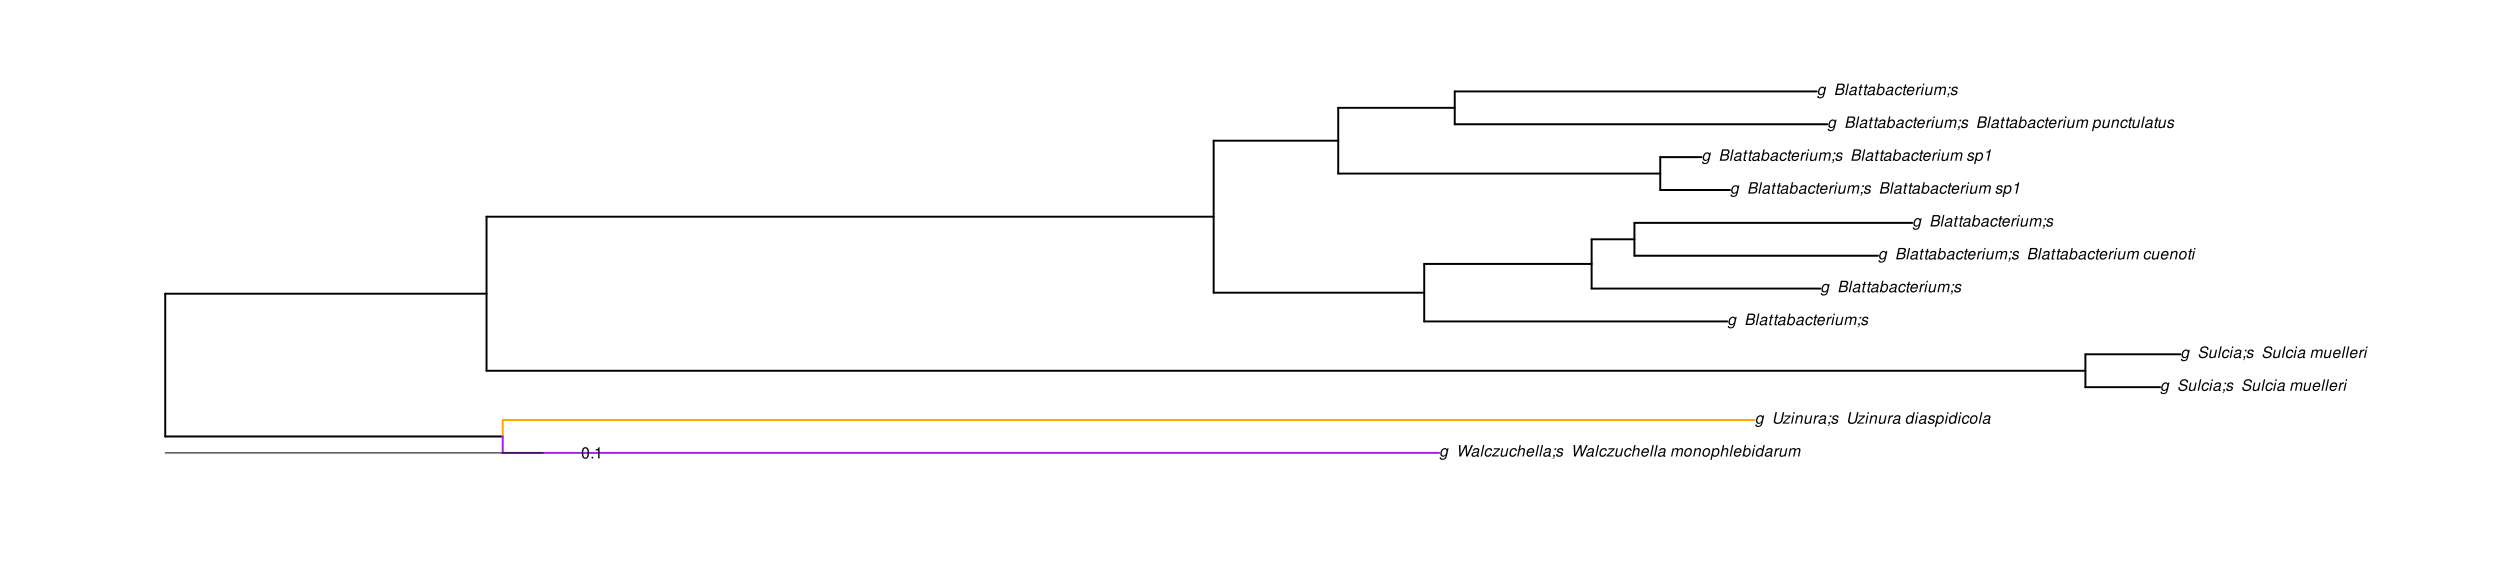 <?xml version="1.0" encoding="UTF-8"?>
<svg xmlns="http://www.w3.org/2000/svg" xmlns:xlink="http://www.w3.org/1999/xlink" width="1918pt" height="432pt" viewBox="0 0 1918 432" version="1.1">
<defs>
<g>
<symbol overflow="visible" id="glyph0-0">
<path style="stroke:none;" d=""/>
</symbol>
<symbol overflow="visible" id="glyph0-1">
<path style="stroke:none;" d="M 6.297 -6.281 L 6.094 -5.359 C 5.922 -5.75 5.797 -5.922 5.531 -6.109 C 5.219 -6.344 4.844 -6.469 4.422 -6.469 C 3.5 -6.469 2.562 -6.016 1.984 -5.266 C 1.328 -4.469 0.891 -3.125 0.891 -2.016 C 0.891 -0.703 1.734 0.203 2.969 0.203 C 3.719 0.203 4.422 -0.125 5.031 -0.75 L 4.984 -0.531 C 4.625 1.109 4 1.75 2.719 1.75 C 1.891 1.75 1.422 1.422 1.422 0.891 L 1.422 0.719 L 0.406 0.719 C 0.391 0.938 0.391 1.062 0.391 1.094 C 0.391 2.016 1.219 2.609 2.516 2.609 C 3.469 2.609 4.312 2.328 4.844 1.812 C 5.453 1.234 5.766 0.5 6.094 -1.016 L 7.219 -6.281 Z M 4.359 -5.547 C 5.141 -5.547 5.625 -4.969 5.625 -4.062 C 5.625 -3.328 5.406 -2.453 5.078 -1.844 C 4.688 -1.109 3.969 -0.656 3.25 -0.656 C 2.453 -0.656 1.938 -1.25 1.938 -2.203 C 1.938 -2.922 2.141 -3.703 2.5 -4.312 C 2.922 -5.109 3.594 -5.547 4.359 -5.547 Z M 4.359 -5.547 "/>
</symbol>
<symbol overflow="visible" id="glyph0-2">
<path style="stroke:none;" d=""/>
</symbol>
<symbol overflow="visible" id="glyph0-3">
<path style="stroke:none;" d="M 8.922 0 L 13.016 -8.75 L 11.766 -8.75 L 8.609 -1.641 L 8.109 -8.75 L 6.953 -8.75 L 3.5 -1.641 L 3.328 -8.75 L 2.125 -8.75 L 2.516 0 L 3.734 0 L 7.219 -7.109 L 7.703 0 Z M 8.922 0 "/>
</symbol>
<symbol overflow="visible" id="glyph0-4">
<path style="stroke:none;" d="M 6.625 -0.609 C 6.516 -0.594 6.469 -0.594 6.422 -0.594 C 6.109 -0.594 5.969 -0.703 5.969 -0.938 C 5.969 -0.969 5.969 -1.016 5.969 -1.062 L 6.75 -4.672 C 6.812 -4.984 6.812 -4.984 6.812 -5.109 C 6.812 -5.922 5.984 -6.469 4.734 -6.469 C 3.047 -6.469 2.047 -5.766 1.812 -4.422 L 2.812 -4.422 C 2.922 -4.766 3.016 -4.938 3.188 -5.094 C 3.438 -5.375 3.953 -5.547 4.469 -5.547 C 5.188 -5.547 5.734 -5.219 5.734 -4.781 C 5.734 -4.734 5.719 -4.641 5.719 -4.547 L 5.672 -4.328 C 5.562 -3.844 5.344 -3.703 4.469 -3.625 C 2.859 -3.484 2.359 -3.359 1.766 -2.984 C 1.141 -2.594 0.781 -1.953 0.781 -1.266 C 0.781 -0.297 1.422 0.281 2.5 0.281 C 2.938 0.281 3.422 0.188 3.859 0.031 C 4.234 -0.094 4.422 -0.219 4.922 -0.641 L 4.922 -0.516 C 4.922 -0.016 5.25 0.281 5.828 0.281 C 5.969 0.281 6.016 0.281 6.297 0.203 C 6.328 0.203 6.391 0.188 6.469 0.172 Z M 5.172 -1.969 C 5.016 -1.219 3.953 -0.594 2.906 -0.594 C 2.219 -0.594 1.844 -0.875 1.844 -1.375 C 1.844 -1.781 2.062 -2.172 2.422 -2.391 C 2.719 -2.562 3.062 -2.656 3.656 -2.75 C 4.781 -2.906 4.891 -2.922 5.406 -3.094 Z M 5.172 -1.969 "/>
</symbol>
<symbol overflow="visible" id="glyph0-5">
<path style="stroke:none;" d="M 3.688 -8.75 L 2.672 -8.75 L 0.812 0 L 1.828 0 Z M 3.688 -8.75 "/>
</symbol>
<symbol overflow="visible" id="glyph0-6">
<path style="stroke:none;" d="M 6.609 -4.172 L 6.625 -4.359 C 6.641 -4.531 6.641 -4.672 6.641 -4.703 C 6.641 -5.094 6.438 -5.578 6.125 -5.906 C 5.75 -6.281 5.25 -6.469 4.578 -6.469 C 3.484 -6.469 2.516 -6.016 1.891 -5.188 C 1.312 -4.453 0.906 -3.141 0.906 -2.047 C 0.906 -1.469 1.109 -0.891 1.438 -0.469 C 1.844 0.047 2.375 0.281 3.156 0.281 C 4.141 0.281 4.969 -0.078 5.516 -0.719 C 5.828 -1.078 6.031 -1.484 6.219 -2.156 L 5.203 -2.156 C 4.844 -1.172 4.188 -0.641 3.328 -0.641 C 2.484 -0.641 1.969 -1.234 1.969 -2.172 C 1.969 -2.938 2.219 -3.859 2.609 -4.469 C 3.078 -5.188 3.656 -5.547 4.391 -5.547 C 5.141 -5.547 5.609 -5.125 5.609 -4.438 C 5.609 -4.375 5.609 -4.281 5.609 -4.172 Z M 6.609 -4.172 "/>
</symbol>
<symbol overflow="visible" id="glyph0-7">
<path style="stroke:none;" d="M 6.688 -6.281 L 1.984 -6.281 L 1.797 -5.422 L 5.328 -5.422 L 0.594 -0.891 L 0.375 0 L 5.5 0 L 5.672 -0.859 L 1.766 -0.859 L 6.469 -5.391 Z M 6.688 -6.281 "/>
</symbol>
<symbol overflow="visible" id="glyph0-8">
<path style="stroke:none;" d="M 5.797 0 L 7.125 -6.281 L 6.125 -6.281 L 5.359 -2.719 C 5.094 -1.422 4.25 -0.594 3.219 -0.594 C 2.562 -0.594 2.141 -0.938 2.141 -1.516 C 2.141 -1.609 2.156 -1.719 2.188 -1.844 L 3.125 -6.281 L 2.125 -6.281 L 1.094 -1.438 C 1.062 -1.312 1.062 -1.188 1.062 -1.031 C 1.062 -0.219 1.688 0.281 2.719 0.281 C 3.641 0.281 4.328 -0.016 5.031 -0.688 L 4.891 0 Z M 5.797 0 "/>
</symbol>
<symbol overflow="visible" id="glyph0-9">
<path style="stroke:none;" d="M 2.703 -8.75 L 0.844 0 L 1.844 0 L 2.578 -3.469 C 2.875 -4.781 3.703 -5.609 4.797 -5.609 C 5.406 -5.609 5.812 -5.203 5.812 -4.578 C 5.812 -4.438 5.812 -4.438 5.75 -4.109 L 4.875 0 L 5.875 0 L 6.844 -4.516 C 6.875 -4.672 6.891 -4.812 6.891 -4.953 C 6.891 -5.906 6.281 -6.469 5.266 -6.469 C 4.375 -6.469 3.797 -6.219 3.031 -5.516 L 3.703 -8.75 Z M 2.703 -8.75 "/>
</symbol>
<symbol overflow="visible" id="glyph0-10">
<path style="stroke:none;" d="M 6.75 -2.812 C 6.922 -3.75 6.953 -4.031 6.953 -4.422 C 6.953 -5.578 5.969 -6.469 4.672 -6.469 C 3.625 -6.469 2.625 -5.969 2.016 -5.172 C 1.453 -4.422 1.016 -3.062 1.016 -2.078 C 1.016 -1.422 1.297 -0.766 1.75 -0.328 C 2.172 0.078 2.703 0.281 3.391 0.281 C 4.828 0.281 6.062 -0.609 6.438 -1.906 L 5.422 -1.906 C 4.984 -1.078 4.359 -0.641 3.547 -0.641 C 2.609 -0.641 2.062 -1.234 2.062 -2.25 C 2.062 -2.516 2.078 -2.625 2.125 -2.812 Z M 2.344 -3.672 C 2.656 -4.781 3.547 -5.547 4.516 -5.547 C 5.359 -5.547 5.906 -4.969 5.906 -4.062 C 5.906 -3.953 5.891 -3.859 5.875 -3.672 Z M 2.344 -3.672 "/>
</symbol>
<symbol overflow="visible" id="glyph0-11">
<path style="stroke:none;" d="M 3.906 -6.281 L 2.656 -6.281 L 2.391 -5.047 L 3.641 -5.047 Z M 1.578 -1.234 L 1.312 0 L 2.031 0 C 1.859 0.984 1.609 1.312 1.031 1.312 L 0.938 1.766 C 1.734 1.797 2.328 1.219 2.531 0.188 L 2.844 -1.234 Z M 1.578 -1.234 "/>
</symbol>
<symbol overflow="visible" id="glyph0-12">
<path style="stroke:none;" d="M 6.172 -4.531 C 6.234 -4.781 6.234 -4.891 6.234 -5.047 C 6.234 -5.891 5.453 -6.469 4.266 -6.469 C 3.422 -6.469 2.688 -6.219 2.203 -5.75 C 1.75 -5.328 1.469 -4.703 1.469 -4.141 C 1.469 -3.406 1.891 -3.062 3.125 -2.734 L 4.016 -2.516 C 4.422 -2.406 4.594 -2.328 4.703 -2.203 C 4.781 -2.094 4.859 -1.906 4.859 -1.797 C 4.859 -1.578 4.688 -1.219 4.469 -1.062 C 4.172 -0.797 3.656 -0.641 3.141 -0.641 C 2.297 -0.641 1.844 -0.969 1.844 -1.578 C 1.844 -1.641 1.859 -1.75 1.875 -1.875 L 0.797 -1.875 C 0.75 -1.594 0.734 -1.453 0.734 -1.266 C 0.734 -0.297 1.562 0.281 2.969 0.281 C 4.75 0.281 5.922 -0.641 5.922 -2.078 C 5.922 -2.812 5.516 -3.188 4.469 -3.453 L 3.547 -3.688 C 2.875 -3.859 2.531 -4.094 2.531 -4.406 C 2.531 -4.641 2.672 -4.938 2.891 -5.141 C 3.188 -5.422 3.547 -5.547 4.062 -5.547 C 4.781 -5.547 5.172 -5.281 5.172 -4.797 C 5.172 -4.734 5.172 -4.625 5.156 -4.531 Z M 6.172 -4.531 "/>
</symbol>
<symbol overflow="visible" id="glyph0-13">
<path style="stroke:none;" d="M 2.188 -6.281 L 0.859 0 L 1.859 0 L 2.703 -3.953 C 2.891 -4.859 3.703 -5.609 4.516 -5.609 C 5.094 -5.609 5.5 -5.281 5.5 -4.781 C 5.5 -4.641 5.469 -4.484 5.453 -4.328 L 4.531 0 L 5.531 0 L 6.375 -3.953 C 6.562 -4.891 7.391 -5.609 8.25 -5.609 C 8.812 -5.609 9.172 -5.25 9.172 -4.688 C 9.172 -4.5 9.172 -4.5 9.062 -4.094 L 8.203 0 L 9.203 0 L 10.156 -4.469 C 10.188 -4.609 10.219 -5 10.219 -5.141 C 10.219 -5.453 10.078 -5.797 9.844 -6.062 C 9.578 -6.344 9.266 -6.469 8.703 -6.469 C 7.906 -6.469 7.234 -6.156 6.531 -5.469 C 6.344 -6.141 5.875 -6.469 5.078 -6.469 C 4.25 -6.469 3.703 -6.234 2.938 -5.516 L 3.094 -6.281 Z M 2.188 -6.281 "/>
</symbol>
<symbol overflow="visible" id="glyph0-14">
<path style="stroke:none;" d="M 4.609 -6.469 C 3.484 -6.469 2.516 -5.969 1.891 -5.078 C 1.359 -4.312 0.953 -2.984 0.953 -1.969 C 0.953 -0.641 1.891 0.281 3.234 0.281 C 4.375 0.281 5.297 -0.188 5.969 -1.109 C 6.516 -1.875 6.906 -3.188 6.906 -4.219 C 6.906 -4.859 6.672 -5.469 6.25 -5.875 C 5.844 -6.281 5.297 -6.469 4.609 -6.469 Z M 4.453 -5.547 C 5.344 -5.547 5.859 -4.984 5.859 -4 C 5.859 -3.281 5.656 -2.516 5.328 -1.906 C 4.875 -1.078 4.219 -0.641 3.391 -0.641 C 2.547 -0.641 2.016 -1.234 2.016 -2.203 C 2.016 -2.906 2.219 -3.688 2.547 -4.281 C 2.969 -5.094 3.656 -5.547 4.453 -5.547 Z M 4.453 -5.547 "/>
</symbol>
<symbol overflow="visible" id="glyph0-15">
<path style="stroke:none;" d="M 2.172 -6.281 L 0.844 0 L 1.844 0 L 2.578 -3.469 C 2.875 -4.781 3.703 -5.609 4.781 -5.609 C 5.391 -5.609 5.828 -5.188 5.828 -4.625 C 5.828 -4.562 5.812 -4.391 5.766 -4.188 L 4.875 0 L 5.875 0 L 6.844 -4.516 C 6.875 -4.672 6.891 -4.812 6.891 -4.969 C 6.891 -5.875 6.25 -6.469 5.25 -6.469 C 4.344 -6.469 3.547 -6.141 2.922 -5.516 L 3.078 -6.281 Z M 2.172 -6.281 "/>
</symbol>
<symbol overflow="visible" id="glyph0-16">
<path style="stroke:none;" d="M 0.078 2.562 L 1.094 2.562 L 1.812 -0.812 C 2.188 -0.031 2.672 0.281 3.531 0.281 C 4.469 0.281 5.359 -0.156 5.969 -0.906 C 6.625 -1.703 7.031 -2.938 7.031 -4.125 C 7.031 -5.562 6.234 -6.469 4.938 -6.469 C 4.016 -6.469 3.047 -5.953 2.719 -5.281 L 2.938 -6.281 L 1.969 -6.281 Z M 4.547 -5.547 C 5.453 -5.547 5.969 -4.938 5.969 -3.891 C 5.969 -3.234 5.766 -2.453 5.453 -1.859 C 5 -1.047 4.406 -0.641 3.625 -0.641 C 2.734 -0.641 2.203 -1.25 2.203 -2.203 C 2.203 -2.922 2.406 -3.703 2.766 -4.328 C 3.203 -5.141 3.797 -5.547 4.547 -5.547 Z M 4.547 -5.547 "/>
</symbol>
<symbol overflow="visible" id="glyph0-17">
<path style="stroke:none;" d="M 2.516 -8.75 L 0.641 0 L 1.547 0 L 1.75 -0.938 C 2.141 -0.078 2.641 0.281 3.531 0.281 C 4.328 0.281 5.188 -0.078 5.719 -0.656 C 6.531 -1.516 7.062 -2.875 7.062 -4.109 C 7.062 -5.453 6.141 -6.469 4.938 -6.469 C 4.438 -6.469 3.906 -6.328 3.547 -6.109 C 3.344 -5.984 3.188 -5.844 2.812 -5.453 L 3.516 -8.75 Z M 4.594 -5.547 C 5.469 -5.547 6 -4.922 6 -3.891 C 6 -3.188 5.797 -2.438 5.453 -1.859 C 4.953 -1.047 4.328 -0.641 3.547 -0.641 C 2.734 -0.641 2.219 -1.25 2.219 -2.203 C 2.219 -2.938 2.438 -3.75 2.766 -4.328 C 3.234 -5.125 3.875 -5.547 4.594 -5.547 Z M 4.594 -5.547 "/>
</symbol>
<symbol overflow="visible" id="glyph0-18">
<path style="stroke:none;" d="M 3.125 -6.281 L 2.125 -6.281 L 0.797 0 L 1.797 0 Z M 3.656 -8.75 L 2.656 -8.75 L 2.391 -7.516 L 3.391 -7.516 Z M 3.656 -8.75 "/>
</symbol>
<symbol overflow="visible" id="glyph0-19">
<path style="stroke:none;" d="M 7.797 -8.75 L 6.797 -8.75 L 6.078 -5.375 C 5.688 -6.156 5.203 -6.469 4.359 -6.469 C 2.359 -6.469 0.875 -4.578 0.875 -2.047 C 0.875 -0.641 1.688 0.281 2.922 0.281 C 3.453 0.281 4 0.125 4.469 -0.188 C 4.844 -0.391 4.984 -0.578 5.156 -0.906 L 4.969 0 L 5.938 0 Z M 4.266 -5.547 C 5.156 -5.547 5.672 -4.938 5.672 -3.922 C 5.672 -3.203 5.484 -2.484 5.125 -1.859 C 4.656 -1.062 4.062 -0.641 3.344 -0.641 C 2.453 -0.641 1.938 -1.25 1.938 -2.281 C 1.938 -2.969 2.125 -3.719 2.453 -4.328 C 2.922 -5.156 3.484 -5.547 4.266 -5.547 Z M 4.266 -5.547 "/>
</symbol>
<symbol overflow="visible" id="glyph0-20">
<path style="stroke:none;" d="M 2.156 -6.281 L 0.828 0 L 1.844 0 L 2.531 -3.266 C 2.844 -4.734 3.703 -5.453 5.016 -5.406 L 5.234 -6.438 C 5.078 -6.453 4.984 -6.469 4.844 -6.469 C 4.156 -6.469 3.625 -6.156 2.875 -5.297 L 3.078 -6.281 Z M 2.156 -6.281 "/>
</symbol>
<symbol overflow="visible" id="glyph0-21">
<path style="stroke:none;" d="M 8.469 -8.75 L 7.156 -2.609 C 6.906 -1.422 5.938 -0.703 4.578 -0.703 C 3.406 -0.703 2.641 -1.25 2.641 -2.078 C 2.641 -2.25 2.656 -2.422 2.703 -2.609 L 4.016 -8.75 L 2.875 -8.75 L 1.656 -3.016 C 1.578 -2.594 1.484 -2.047 1.484 -1.859 C 1.484 -1.375 1.766 -0.766 2.141 -0.422 C 2.641 0.031 3.438 0.281 4.359 0.281 C 6.375 0.281 7.922 -0.859 8.297 -2.609 L 9.594 -8.75 Z M 8.469 -8.75 "/>
</symbol>
<symbol overflow="visible" id="glyph0-22">
<path style="stroke:none;" d="M 8.469 -6.188 C 8.547 -6.516 8.562 -6.672 8.562 -6.859 C 8.562 -7.375 8.312 -7.922 7.922 -8.266 C 7.422 -8.703 6.797 -8.891 5.859 -8.891 C 4.625 -8.891 3.641 -8.547 3 -7.875 C 2.516 -7.375 2.141 -6.516 2.141 -5.906 C 2.141 -5.141 2.656 -4.516 3.469 -4.281 L 5.516 -3.703 C 6.484 -3.438 6.875 -3.094 6.875 -2.516 C 6.875 -2.141 6.656 -1.688 6.312 -1.375 C 5.812 -0.906 5.109 -0.703 4.156 -0.703 C 2.797 -0.703 2.172 -1.188 2.172 -2.297 C 2.172 -2.453 2.188 -2.562 2.219 -2.781 L 1.172 -2.781 C 1.094 -2.469 1.062 -2.281 1.062 -2.031 C 1.062 -0.578 2.141 0.281 3.953 0.281 C 5.234 0.281 6.281 -0.078 6.984 -0.734 C 7.609 -1.297 8.031 -2.156 8.031 -2.844 C 8.031 -3.172 7.938 -3.484 7.734 -3.781 C 7.469 -4.203 7.125 -4.438 6.562 -4.594 L 4.5 -5.188 C 3.578 -5.453 3.281 -5.688 3.281 -6.219 C 3.281 -6.641 3.453 -7.016 3.812 -7.328 C 4.266 -7.734 4.844 -7.922 5.641 -7.922 C 6.312 -7.922 6.812 -7.781 7.078 -7.547 C 7.312 -7.344 7.469 -6.953 7.469 -6.609 C 7.469 -6.5 7.453 -6.422 7.422 -6.188 Z M 8.469 -6.188 "/>
</symbol>
<symbol overflow="visible" id="glyph0-23">
<path style="stroke:none;" d="M 0.953 0 L 4.906 0 C 5.891 0 6.656 -0.344 7.281 -1.047 C 7.797 -1.625 8.062 -2.312 8.062 -3.094 C 8.062 -3.828 7.734 -4.25 6.906 -4.609 C 7.953 -5.078 8.531 -5.938 8.531 -7.016 C 8.531 -7.469 8.406 -7.812 8.094 -8.141 C 7.688 -8.562 7.188 -8.75 6.359 -8.75 L 2.812 -8.75 Z M 3.125 -4.984 L 3.734 -7.766 L 5.891 -7.766 C 6.922 -7.766 7.375 -7.438 7.375 -6.734 C 7.375 -6.281 7.219 -5.859 6.922 -5.531 C 6.562 -5.141 6.094 -4.984 5.297 -4.984 Z M 2.281 -0.984 L 2.922 -4 L 5.641 -4 C 6.469 -4 6.906 -3.625 6.906 -2.906 C 6.906 -2.438 6.781 -2.031 6.5 -1.672 C 6.125 -1.188 5.672 -0.984 5 -0.984 Z M 2.281 -0.984 "/>
</symbol>
<symbol overflow="visible" id="glyph0-24">
<path style="stroke:none;" d="M 4.391 -6.281 L 3.328 -6.281 L 3.703 -8.016 L 2.688 -8.016 L 2.312 -6.281 L 1.469 -6.281 L 1.297 -5.484 L 2.141 -5.484 L 1.203 -1.047 C 1.172 -0.922 1.156 -0.797 1.156 -0.672 C 1.156 -0.078 1.578 0.281 2.234 0.281 C 2.484 0.281 2.828 0.234 3.016 0.188 L 3.203 -0.688 C 2.812 -0.594 2.781 -0.594 2.625 -0.594 C 2.359 -0.594 2.203 -0.719 2.203 -0.906 C 2.203 -0.953 2.203 -1.016 2.219 -1.078 L 3.156 -5.484 L 4.219 -5.484 Z M 4.391 -6.281 "/>
</symbol>
<symbol overflow="visible" id="glyph0-25">
<path style="stroke:none;" d="M 4.438 -6.234 L 3.109 0 L 4.156 0 L 6.016 -8.672 L 5.312 -8.672 C 4.688 -7.375 4.422 -7.219 2.688 -6.984 L 2.531 -6.234 Z M 4.438 -6.234 "/>
</symbol>
<symbol overflow="visible" id="glyph1-0">
<path style="stroke:none;" d=""/>
</symbol>
<symbol overflow="visible" id="glyph1-1">
<path style="stroke:none;" d="M 3.297 -8.672 C 2.516 -8.672 1.781 -8.312 1.344 -7.734 C 0.797 -6.953 0.516 -5.812 0.516 -4.203 C 0.516 -1.266 1.469 0.281 3.297 0.281 C 5.094 0.281 6.078 -1.266 6.078 -4.125 C 6.078 -5.812 5.812 -6.938 5.25 -7.734 C 4.812 -8.328 4.109 -8.672 3.297 -8.672 Z M 3.297 -7.734 C 4.438 -7.734 5 -6.578 5 -4.219 C 5 -1.75 4.453 -0.594 3.281 -0.594 C 2.156 -0.594 1.594 -1.797 1.594 -4.188 C 1.594 -6.578 2.156 -7.734 3.297 -7.734 Z M 3.297 -7.734 "/>
</symbol>
<symbol overflow="visible" id="glyph1-2">
<path style="stroke:none;" d="M 2.297 -1.25 L 1.047 -1.25 L 1.047 0 L 2.297 0 Z M 2.297 -1.25 "/>
</symbol>
<symbol overflow="visible" id="glyph1-3">
<path style="stroke:none;" d="M 3.109 -6.188 L 3.109 0 L 4.156 0 L 4.156 -8.672 L 3.469 -8.672 C 3.094 -7.344 2.859 -7.156 1.219 -6.953 L 1.219 -6.188 Z M 3.109 -6.188 "/>
</symbol>
</g>
</defs>
<g id="surface1732">
<rect x="0" y="0" width="1918" height="432" style="fill:rgb(100%,100%,100%);fill-opacity:1;stroke:none;"/>
<path style="fill:none;stroke-width:1.5;stroke-linecap:round;stroke-linejoin:round;stroke:rgb(0%,0%,0%);stroke-opacity:1;stroke-miterlimit:10;" d="M 126.77 334.859 L 385.691 334.859 "/>
<path style="fill:none;stroke-width:1.5;stroke-linecap:round;stroke-linejoin:round;stroke:rgb(62.745%,12.549%,94.118%);stroke-opacity:1;stroke-miterlimit:10;" d="M 385.691 347.465 L 1104.125 347.465 "/>
<path style="fill:none;stroke-width:1.5;stroke-linecap:round;stroke-linejoin:round;stroke:rgb(100%,64.706%,0%);stroke-opacity:1;stroke-miterlimit:10;" d="M 385.691 322.254 L 1346.277 322.254 "/>
<path style="fill:none;stroke-width:1.5;stroke-linecap:round;stroke-linejoin:round;stroke:rgb(0%,0%,0%);stroke-opacity:1;stroke-miterlimit:10;" d="M 126.77 225.344 L 373.277 225.344 "/>
<path style="fill:none;stroke-width:1.5;stroke-linecap:round;stroke-linejoin:round;stroke:rgb(0%,0%,0%);stroke-opacity:1;stroke-miterlimit:10;" d="M 373.277 284.438 L 1599.922 284.438 "/>
<path style="fill:none;stroke-width:1.5;stroke-linecap:round;stroke-linejoin:round;stroke:rgb(0%,0%,0%);stroke-opacity:1;stroke-miterlimit:10;" d="M 1599.922 297.043 L 1657.176 297.043 "/>
<path style="fill:none;stroke-width:1.5;stroke-linecap:round;stroke-linejoin:round;stroke:rgb(0%,0%,0%);stroke-opacity:1;stroke-miterlimit:10;" d="M 1599.922 271.832 L 1672.809 271.832 "/>
<path style="fill:none;stroke-width:1.5;stroke-linecap:round;stroke-linejoin:round;stroke:rgb(0%,0%,0%);stroke-opacity:1;stroke-miterlimit:10;" d="M 373.277 166.254 L 931.113 166.254 "/>
<path style="fill:none;stroke-width:1.5;stroke-linecap:round;stroke-linejoin:round;stroke:rgb(0%,0%,0%);stroke-opacity:1;stroke-miterlimit:10;" d="M 931.113 224.559 L 1092.668 224.559 "/>
<path style="fill:none;stroke-width:1.5;stroke-linecap:round;stroke-linejoin:round;stroke:rgb(0%,0%,0%);stroke-opacity:1;stroke-miterlimit:10;" d="M 1092.668 246.617 L 1325.164 246.617 "/>
<path style="fill:none;stroke-width:1.5;stroke-linecap:round;stroke-linejoin:round;stroke:rgb(0%,0%,0%);stroke-opacity:1;stroke-miterlimit:10;" d="M 1092.668 202.496 L 1221.098 202.496 "/>
<path style="fill:none;stroke-width:1.5;stroke-linecap:round;stroke-linejoin:round;stroke:rgb(0%,0%,0%);stroke-opacity:1;stroke-miterlimit:10;" d="M 1221.098 221.406 L 1396.516 221.406 "/>
<path style="fill:none;stroke-width:1.5;stroke-linecap:round;stroke-linejoin:round;stroke:rgb(0%,0%,0%);stroke-opacity:1;stroke-miterlimit:10;" d="M 1221.098 183.586 L 1253.93 183.586 "/>
<path style="fill:none;stroke-width:1.5;stroke-linecap:round;stroke-linejoin:round;stroke:rgb(0%,0%,0%);stroke-opacity:1;stroke-miterlimit:10;" d="M 1253.93 196.195 L 1440.773 196.195 "/>
<path style="fill:none;stroke-width:1.5;stroke-linecap:round;stroke-linejoin:round;stroke:rgb(0%,0%,0%);stroke-opacity:1;stroke-miterlimit:10;" d="M 1253.93 170.98 L 1467.082 170.98 "/>
<path style="fill:none;stroke-width:1.5;stroke-linecap:round;stroke-linejoin:round;stroke:rgb(0%,0%,0%);stroke-opacity:1;stroke-miterlimit:10;" d="M 931.113 107.953 L 1026.684 107.953 "/>
<path style="fill:none;stroke-width:1.5;stroke-linecap:round;stroke-linejoin:round;stroke:rgb(0%,0%,0%);stroke-opacity:1;stroke-miterlimit:10;" d="M 1026.684 133.164 L 1273.738 133.164 "/>
<path style="fill:none;stroke-width:1.5;stroke-linecap:round;stroke-linejoin:round;stroke:rgb(0%,0%,0%);stroke-opacity:1;stroke-miterlimit:10;" d="M 1273.738 145.77 L 1327.223 145.77 "/>
<path style="fill:none;stroke-width:1.5;stroke-linecap:round;stroke-linejoin:round;stroke:rgb(0%,0%,0%);stroke-opacity:1;stroke-miterlimit:10;" d="M 1273.738 120.559 L 1305.41 120.559 "/>
<path style="fill:none;stroke-width:1.5;stroke-linecap:round;stroke-linejoin:round;stroke:rgb(0%,0%,0%);stroke-opacity:1;stroke-miterlimit:10;" d="M 1026.684 82.738 L 1116.074 82.738 "/>
<path style="fill:none;stroke-width:1.5;stroke-linecap:round;stroke-linejoin:round;stroke:rgb(0%,0%,0%);stroke-opacity:1;stroke-miterlimit:10;" d="M 1116.074 95.344 L 1401.82 95.344 "/>
<path style="fill:none;stroke-width:1.5;stroke-linecap:round;stroke-linejoin:round;stroke:rgb(0%,0%,0%);stroke-opacity:1;stroke-miterlimit:10;" d="M 1116.074 70.133 L 1393.816 70.133 "/>
<path style="fill:none;stroke-width:1.5;stroke-linecap:round;stroke-linejoin:round;stroke:rgb(0%,0%,0%);stroke-opacity:1;stroke-miterlimit:10;" d="M 126.77 334.859 L 126.77 225.344 "/>
<path style="fill:none;stroke-width:1.5;stroke-linecap:round;stroke-linejoin:round;stroke:rgb(100%,64.706%,0%);stroke-opacity:1;stroke-miterlimit:10;" d="M 385.691 334.859 L 385.691 322.254 "/>
<path style="fill:none;stroke-width:1.5;stroke-linecap:round;stroke-linejoin:round;stroke:rgb(0%,0%,0%);stroke-opacity:1;stroke-miterlimit:10;" d="M 373.277 284.438 L 373.277 166.254 "/>
<path style="fill:none;stroke-width:1.5;stroke-linecap:round;stroke-linejoin:round;stroke:rgb(0%,0%,0%);stroke-opacity:1;stroke-miterlimit:10;" d="M 1599.922 297.043 L 1599.922 271.832 "/>
<path style="fill:none;stroke-width:1.5;stroke-linecap:round;stroke-linejoin:round;stroke:rgb(0%,0%,0%);stroke-opacity:1;stroke-miterlimit:10;" d="M 931.113 224.559 L 931.113 107.953 "/>
<path style="fill:none;stroke-width:1.5;stroke-linecap:round;stroke-linejoin:round;stroke:rgb(0%,0%,0%);stroke-opacity:1;stroke-miterlimit:10;" d="M 1092.668 246.617 L 1092.668 202.496 "/>
<path style="fill:none;stroke-width:1.5;stroke-linecap:round;stroke-linejoin:round;stroke:rgb(0%,0%,0%);stroke-opacity:1;stroke-miterlimit:10;" d="M 1221.098 221.406 L 1221.098 183.586 "/>
<path style="fill:none;stroke-width:1.5;stroke-linecap:round;stroke-linejoin:round;stroke:rgb(0%,0%,0%);stroke-opacity:1;stroke-miterlimit:10;" d="M 1253.93 196.195 L 1253.93 170.98 "/>
<path style="fill:none;stroke-width:1.5;stroke-linecap:round;stroke-linejoin:round;stroke:rgb(0%,0%,0%);stroke-opacity:1;stroke-miterlimit:10;" d="M 1026.684 133.164 L 1026.684 82.738 "/>
<path style="fill:none;stroke-width:1.5;stroke-linecap:round;stroke-linejoin:round;stroke:rgb(0%,0%,0%);stroke-opacity:1;stroke-miterlimit:10;" d="M 1273.738 145.77 L 1273.738 120.559 "/>
<path style="fill:none;stroke-width:1.5;stroke-linecap:round;stroke-linejoin:round;stroke:rgb(0%,0%,0%);stroke-opacity:1;stroke-miterlimit:10;" d="M 1116.074 95.344 L 1116.074 70.133 "/>
<path style="fill:none;stroke-width:1.5;stroke-linecap:round;stroke-linejoin:round;stroke:rgb(62.745%,12.549%,94.118%);stroke-opacity:1;stroke-miterlimit:10;" d="M 385.691 347.465 L 385.691 334.859 "/>
<g style="fill:rgb(0%,0%,0%);fill-opacity:1;">
  <use xlink:href="#glyph0-1" x="1104.125" y="350.213"/>
  <use xlink:href="#glyph0-2" x="1111.125" y="350.213"/>
  <use xlink:href="#glyph0-2" x="1114.125" y="350.213"/>
  <use xlink:href="#glyph0-3" x="1117.125" y="350.213"/>
  <use xlink:href="#glyph0-4" x="1128.125" y="350.213"/>
  <use xlink:href="#glyph0-5" x="1135.125" y="350.213"/>
  <use xlink:href="#glyph0-6" x="1138.125" y="350.213"/>
  <use xlink:href="#glyph0-7" x="1144.125" y="350.213"/>
  <use xlink:href="#glyph0-8" x="1150.125" y="350.213"/>
  <use xlink:href="#glyph0-6" x="1157.125" y="350.213"/>
  <use xlink:href="#glyph0-9" x="1163.125" y="350.213"/>
  <use xlink:href="#glyph0-10" x="1170.125" y="350.213"/>
  <use xlink:href="#glyph0-5" x="1177.125" y="350.213"/>
  <use xlink:href="#glyph0-5" x="1180.125" y="350.213"/>
  <use xlink:href="#glyph0-4" x="1183.125" y="350.213"/>
  <use xlink:href="#glyph0-11" x="1190.125" y="350.213"/>
  <use xlink:href="#glyph0-12" x="1193.125" y="350.213"/>
  <use xlink:href="#glyph0-2" x="1199.125" y="350.213"/>
  <use xlink:href="#glyph0-2" x="1202.125" y="350.213"/>
  <use xlink:href="#glyph0-3" x="1205.125" y="350.213"/>
  <use xlink:href="#glyph0-4" x="1216.125" y="350.213"/>
  <use xlink:href="#glyph0-5" x="1223.125" y="350.213"/>
  <use xlink:href="#glyph0-6" x="1226.125" y="350.213"/>
  <use xlink:href="#glyph0-7" x="1232.125" y="350.213"/>
  <use xlink:href="#glyph0-8" x="1238.125" y="350.213"/>
  <use xlink:href="#glyph0-6" x="1245.125" y="350.213"/>
  <use xlink:href="#glyph0-9" x="1251.125" y="350.213"/>
  <use xlink:href="#glyph0-10" x="1258.125" y="350.213"/>
  <use xlink:href="#glyph0-5" x="1265.125" y="350.213"/>
  <use xlink:href="#glyph0-5" x="1268.125" y="350.213"/>
  <use xlink:href="#glyph0-4" x="1271.125" y="350.213"/>
  <use xlink:href="#glyph0-2" x="1278.125" y="350.213"/>
  <use xlink:href="#glyph0-13" x="1281.125" y="350.213"/>
  <use xlink:href="#glyph0-14" x="1291.125" y="350.213"/>
  <use xlink:href="#glyph0-15" x="1298.125" y="350.213"/>
  <use xlink:href="#glyph0-14" x="1305.125" y="350.213"/>
  <use xlink:href="#glyph0-16" x="1312.125" y="350.213"/>
  <use xlink:href="#glyph0-9" x="1319.125" y="350.213"/>
  <use xlink:href="#glyph0-5" x="1326.125" y="350.213"/>
  <use xlink:href="#glyph0-10" x="1329.125" y="350.213"/>
  <use xlink:href="#glyph0-17" x="1336.125" y="350.213"/>
  <use xlink:href="#glyph0-18" x="1343.125" y="350.213"/>
  <use xlink:href="#glyph0-19" x="1346.125" y="350.213"/>
  <use xlink:href="#glyph0-4" x="1353.125" y="350.213"/>
  <use xlink:href="#glyph0-20" x="1360.125" y="350.213"/>
  <use xlink:href="#glyph0-8" x="1364.125" y="350.213"/>
  <use xlink:href="#glyph0-13" x="1371.125" y="350.213"/>
</g>
<g style="fill:rgb(0%,0%,0%);fill-opacity:1;">
  <use xlink:href="#glyph0-1" x="1346.277" y="325.002"/>
  <use xlink:href="#glyph0-2" x="1353.277" y="325.002"/>
  <use xlink:href="#glyph0-2" x="1356.277" y="325.002"/>
  <use xlink:href="#glyph0-21" x="1359.277" y="325.002"/>
  <use xlink:href="#glyph0-7" x="1367.277" y="325.002"/>
  <use xlink:href="#glyph0-18" x="1373.277" y="325.002"/>
  <use xlink:href="#glyph0-15" x="1376.277" y="325.002"/>
  <use xlink:href="#glyph0-8" x="1383.277" y="325.002"/>
  <use xlink:href="#glyph0-20" x="1390.277" y="325.002"/>
  <use xlink:href="#glyph0-4" x="1394.277" y="325.002"/>
  <use xlink:href="#glyph0-11" x="1401.277" y="325.002"/>
  <use xlink:href="#glyph0-12" x="1404.277" y="325.002"/>
  <use xlink:href="#glyph0-2" x="1410.277" y="325.002"/>
  <use xlink:href="#glyph0-2" x="1413.277" y="325.002"/>
  <use xlink:href="#glyph0-21" x="1416.277" y="325.002"/>
  <use xlink:href="#glyph0-7" x="1424.277" y="325.002"/>
  <use xlink:href="#glyph0-18" x="1430.277" y="325.002"/>
  <use xlink:href="#glyph0-15" x="1433.277" y="325.002"/>
  <use xlink:href="#glyph0-8" x="1440.277" y="325.002"/>
  <use xlink:href="#glyph0-20" x="1447.277" y="325.002"/>
  <use xlink:href="#glyph0-4" x="1451.277" y="325.002"/>
  <use xlink:href="#glyph0-2" x="1458.277" y="325.002"/>
  <use xlink:href="#glyph0-19" x="1461.277" y="325.002"/>
  <use xlink:href="#glyph0-18" x="1468.277" y="325.002"/>
  <use xlink:href="#glyph0-4" x="1471.277" y="325.002"/>
  <use xlink:href="#glyph0-12" x="1478.277" y="325.002"/>
  <use xlink:href="#glyph0-16" x="1484.277" y="325.002"/>
  <use xlink:href="#glyph0-18" x="1491.277" y="325.002"/>
  <use xlink:href="#glyph0-19" x="1494.277" y="325.002"/>
  <use xlink:href="#glyph0-18" x="1501.277" y="325.002"/>
  <use xlink:href="#glyph0-6" x="1504.277" y="325.002"/>
  <use xlink:href="#glyph0-14" x="1510.277" y="325.002"/>
  <use xlink:href="#glyph0-5" x="1517.277" y="325.002"/>
  <use xlink:href="#glyph0-4" x="1520.277" y="325.002"/>
</g>
<g style="fill:rgb(0%,0%,0%);fill-opacity:1;">
  <use xlink:href="#glyph0-1" x="1657.176" y="299.791"/>
  <use xlink:href="#glyph0-2" x="1664.176" y="299.791"/>
  <use xlink:href="#glyph0-2" x="1667.176" y="299.791"/>
  <use xlink:href="#glyph0-22" x="1670.176" y="299.791"/>
  <use xlink:href="#glyph0-8" x="1678.176" y="299.791"/>
  <use xlink:href="#glyph0-5" x="1685.176" y="299.791"/>
  <use xlink:href="#glyph0-6" x="1688.176" y="299.791"/>
  <use xlink:href="#glyph0-18" x="1694.176" y="299.791"/>
  <use xlink:href="#glyph0-4" x="1697.176" y="299.791"/>
  <use xlink:href="#glyph0-11" x="1704.176" y="299.791"/>
  <use xlink:href="#glyph0-12" x="1707.176" y="299.791"/>
  <use xlink:href="#glyph0-2" x="1713.176" y="299.791"/>
  <use xlink:href="#glyph0-2" x="1716.176" y="299.791"/>
  <use xlink:href="#glyph0-22" x="1719.176" y="299.791"/>
  <use xlink:href="#glyph0-8" x="1727.176" y="299.791"/>
  <use xlink:href="#glyph0-5" x="1734.176" y="299.791"/>
  <use xlink:href="#glyph0-6" x="1737.176" y="299.791"/>
  <use xlink:href="#glyph0-18" x="1743.176" y="299.791"/>
  <use xlink:href="#glyph0-4" x="1746.176" y="299.791"/>
  <use xlink:href="#glyph0-2" x="1753.176" y="299.791"/>
  <use xlink:href="#glyph0-13" x="1756.176" y="299.791"/>
  <use xlink:href="#glyph0-8" x="1766.176" y="299.791"/>
  <use xlink:href="#glyph0-10" x="1773.176" y="299.791"/>
  <use xlink:href="#glyph0-5" x="1780.176" y="299.791"/>
  <use xlink:href="#glyph0-5" x="1783.176" y="299.791"/>
  <use xlink:href="#glyph0-10" x="1786.176" y="299.791"/>
  <use xlink:href="#glyph0-20" x="1793.176" y="299.791"/>
  <use xlink:href="#glyph0-18" x="1797.176" y="299.791"/>
</g>
<g style="fill:rgb(0%,0%,0%);fill-opacity:1;">
  <use xlink:href="#glyph0-1" x="1672.809" y="274.58"/>
  <use xlink:href="#glyph0-2" x="1679.809" y="274.58"/>
  <use xlink:href="#glyph0-2" x="1682.809" y="274.58"/>
  <use xlink:href="#glyph0-22" x="1685.809" y="274.58"/>
  <use xlink:href="#glyph0-8" x="1693.809" y="274.58"/>
  <use xlink:href="#glyph0-5" x="1700.809" y="274.58"/>
  <use xlink:href="#glyph0-6" x="1703.809" y="274.58"/>
  <use xlink:href="#glyph0-18" x="1709.809" y="274.58"/>
  <use xlink:href="#glyph0-4" x="1712.809" y="274.58"/>
  <use xlink:href="#glyph0-11" x="1719.809" y="274.58"/>
  <use xlink:href="#glyph0-12" x="1722.809" y="274.58"/>
  <use xlink:href="#glyph0-2" x="1728.809" y="274.58"/>
  <use xlink:href="#glyph0-2" x="1731.809" y="274.58"/>
  <use xlink:href="#glyph0-22" x="1734.809" y="274.58"/>
  <use xlink:href="#glyph0-8" x="1742.809" y="274.58"/>
  <use xlink:href="#glyph0-5" x="1749.809" y="274.58"/>
  <use xlink:href="#glyph0-6" x="1752.809" y="274.58"/>
  <use xlink:href="#glyph0-18" x="1758.809" y="274.58"/>
  <use xlink:href="#glyph0-4" x="1761.809" y="274.58"/>
  <use xlink:href="#glyph0-2" x="1768.809" y="274.58"/>
  <use xlink:href="#glyph0-13" x="1771.809" y="274.58"/>
  <use xlink:href="#glyph0-8" x="1781.809" y="274.58"/>
  <use xlink:href="#glyph0-10" x="1788.809" y="274.58"/>
  <use xlink:href="#glyph0-5" x="1795.809" y="274.58"/>
  <use xlink:href="#glyph0-5" x="1798.809" y="274.58"/>
  <use xlink:href="#glyph0-10" x="1801.809" y="274.58"/>
  <use xlink:href="#glyph0-20" x="1808.809" y="274.58"/>
  <use xlink:href="#glyph0-18" x="1812.809" y="274.58"/>
</g>
<g style="fill:rgb(0%,0%,0%);fill-opacity:1;">
  <use xlink:href="#glyph0-1" x="1325.164" y="249.365"/>
  <use xlink:href="#glyph0-2" x="1332.164" y="249.365"/>
  <use xlink:href="#glyph0-2" x="1335.164" y="249.365"/>
  <use xlink:href="#glyph0-23" x="1338.164" y="249.365"/>
  <use xlink:href="#glyph0-5" x="1346.164" y="249.365"/>
  <use xlink:href="#glyph0-4" x="1349.164" y="249.365"/>
  <use xlink:href="#glyph0-24" x="1356.164" y="249.365"/>
  <use xlink:href="#glyph0-24" x="1360.164" y="249.365"/>
  <use xlink:href="#glyph0-4" x="1363.164" y="249.365"/>
  <use xlink:href="#glyph0-17" x="1370.164" y="249.365"/>
  <use xlink:href="#glyph0-4" x="1377.164" y="249.365"/>
  <use xlink:href="#glyph0-6" x="1384.164" y="249.365"/>
  <use xlink:href="#glyph0-24" x="1390.164" y="249.365"/>
  <use xlink:href="#glyph0-10" x="1393.164" y="249.365"/>
  <use xlink:href="#glyph0-20" x="1400.164" y="249.365"/>
  <use xlink:href="#glyph0-18" x="1404.164" y="249.365"/>
  <use xlink:href="#glyph0-8" x="1407.164" y="249.365"/>
  <use xlink:href="#glyph0-13" x="1414.164" y="249.365"/>
  <use xlink:href="#glyph0-11" x="1424.164" y="249.365"/>
  <use xlink:href="#glyph0-12" x="1427.164" y="249.365"/>
  <use xlink:href="#glyph0-2" x="1433.164" y="249.365"/>
  <use xlink:href="#glyph0-2" x="1436.164" y="249.365"/>
</g>
<g style="fill:rgb(0%,0%,0%);fill-opacity:1;">
  <use xlink:href="#glyph0-1" x="1396.516" y="224.154"/>
  <use xlink:href="#glyph0-2" x="1403.516" y="224.154"/>
  <use xlink:href="#glyph0-2" x="1406.516" y="224.154"/>
  <use xlink:href="#glyph0-23" x="1409.516" y="224.154"/>
  <use xlink:href="#glyph0-5" x="1417.516" y="224.154"/>
  <use xlink:href="#glyph0-4" x="1420.516" y="224.154"/>
  <use xlink:href="#glyph0-24" x="1427.516" y="224.154"/>
  <use xlink:href="#glyph0-24" x="1431.516" y="224.154"/>
  <use xlink:href="#glyph0-4" x="1434.516" y="224.154"/>
  <use xlink:href="#glyph0-17" x="1441.516" y="224.154"/>
  <use xlink:href="#glyph0-4" x="1448.516" y="224.154"/>
  <use xlink:href="#glyph0-6" x="1455.516" y="224.154"/>
  <use xlink:href="#glyph0-24" x="1461.516" y="224.154"/>
  <use xlink:href="#glyph0-10" x="1464.516" y="224.154"/>
  <use xlink:href="#glyph0-20" x="1471.516" y="224.154"/>
  <use xlink:href="#glyph0-18" x="1475.516" y="224.154"/>
  <use xlink:href="#glyph0-8" x="1478.516" y="224.154"/>
  <use xlink:href="#glyph0-13" x="1485.516" y="224.154"/>
  <use xlink:href="#glyph0-11" x="1495.516" y="224.154"/>
  <use xlink:href="#glyph0-12" x="1498.516" y="224.154"/>
  <use xlink:href="#glyph0-2" x="1504.516" y="224.154"/>
  <use xlink:href="#glyph0-2" x="1507.516" y="224.154"/>
</g>
<g style="fill:rgb(0%,0%,0%);fill-opacity:1;">
  <use xlink:href="#glyph0-1" x="1440.773" y="198.943"/>
  <use xlink:href="#glyph0-2" x="1447.773" y="198.943"/>
  <use xlink:href="#glyph0-2" x="1450.773" y="198.943"/>
  <use xlink:href="#glyph0-23" x="1453.773" y="198.943"/>
  <use xlink:href="#glyph0-5" x="1461.773" y="198.943"/>
  <use xlink:href="#glyph0-4" x="1464.773" y="198.943"/>
  <use xlink:href="#glyph0-24" x="1471.773" y="198.943"/>
  <use xlink:href="#glyph0-24" x="1475.773" y="198.943"/>
  <use xlink:href="#glyph0-4" x="1478.773" y="198.943"/>
  <use xlink:href="#glyph0-17" x="1485.773" y="198.943"/>
  <use xlink:href="#glyph0-4" x="1492.773" y="198.943"/>
  <use xlink:href="#glyph0-6" x="1499.773" y="198.943"/>
  <use xlink:href="#glyph0-24" x="1505.773" y="198.943"/>
  <use xlink:href="#glyph0-10" x="1508.773" y="198.943"/>
  <use xlink:href="#glyph0-20" x="1515.773" y="198.943"/>
  <use xlink:href="#glyph0-18" x="1519.773" y="198.943"/>
  <use xlink:href="#glyph0-8" x="1522.773" y="198.943"/>
  <use xlink:href="#glyph0-13" x="1529.773" y="198.943"/>
  <use xlink:href="#glyph0-11" x="1539.773" y="198.943"/>
  <use xlink:href="#glyph0-12" x="1542.773" y="198.943"/>
  <use xlink:href="#glyph0-2" x="1548.773" y="198.943"/>
  <use xlink:href="#glyph0-2" x="1551.773" y="198.943"/>
  <use xlink:href="#glyph0-23" x="1554.773" y="198.943"/>
  <use xlink:href="#glyph0-5" x="1562.773" y="198.943"/>
  <use xlink:href="#glyph0-4" x="1565.773" y="198.943"/>
  <use xlink:href="#glyph0-24" x="1572.773" y="198.943"/>
  <use xlink:href="#glyph0-24" x="1576.773" y="198.943"/>
  <use xlink:href="#glyph0-4" x="1579.773" y="198.943"/>
  <use xlink:href="#glyph0-17" x="1586.773" y="198.943"/>
  <use xlink:href="#glyph0-4" x="1593.773" y="198.943"/>
  <use xlink:href="#glyph0-6" x="1600.773" y="198.943"/>
  <use xlink:href="#glyph0-24" x="1606.773" y="198.943"/>
  <use xlink:href="#glyph0-10" x="1609.773" y="198.943"/>
  <use xlink:href="#glyph0-20" x="1616.773" y="198.943"/>
  <use xlink:href="#glyph0-18" x="1620.773" y="198.943"/>
  <use xlink:href="#glyph0-8" x="1623.773" y="198.943"/>
  <use xlink:href="#glyph0-13" x="1630.773" y="198.943"/>
  <use xlink:href="#glyph0-2" x="1640.773" y="198.943"/>
  <use xlink:href="#glyph0-6" x="1643.773" y="198.943"/>
  <use xlink:href="#glyph0-8" x="1649.773" y="198.943"/>
  <use xlink:href="#glyph0-10" x="1656.773" y="198.943"/>
  <use xlink:href="#glyph0-15" x="1663.773" y="198.943"/>
  <use xlink:href="#glyph0-14" x="1670.773" y="198.943"/>
  <use xlink:href="#glyph0-24" x="1677.773" y="198.943"/>
  <use xlink:href="#glyph0-18" x="1680.773" y="198.943"/>
</g>
<g style="fill:rgb(0%,0%,0%);fill-opacity:1;">
  <use xlink:href="#glyph0-1" x="1467.082" y="173.729"/>
  <use xlink:href="#glyph0-2" x="1474.082" y="173.729"/>
  <use xlink:href="#glyph0-2" x="1477.082" y="173.729"/>
  <use xlink:href="#glyph0-23" x="1480.082" y="173.729"/>
  <use xlink:href="#glyph0-5" x="1488.082" y="173.729"/>
  <use xlink:href="#glyph0-4" x="1491.082" y="173.729"/>
  <use xlink:href="#glyph0-24" x="1498.082" y="173.729"/>
  <use xlink:href="#glyph0-24" x="1502.082" y="173.729"/>
  <use xlink:href="#glyph0-4" x="1505.082" y="173.729"/>
  <use xlink:href="#glyph0-17" x="1512.082" y="173.729"/>
  <use xlink:href="#glyph0-4" x="1519.082" y="173.729"/>
  <use xlink:href="#glyph0-6" x="1526.082" y="173.729"/>
  <use xlink:href="#glyph0-24" x="1532.082" y="173.729"/>
  <use xlink:href="#glyph0-10" x="1535.082" y="173.729"/>
  <use xlink:href="#glyph0-20" x="1542.082" y="173.729"/>
  <use xlink:href="#glyph0-18" x="1546.082" y="173.729"/>
  <use xlink:href="#glyph0-8" x="1549.082" y="173.729"/>
  <use xlink:href="#glyph0-13" x="1556.082" y="173.729"/>
  <use xlink:href="#glyph0-11" x="1566.082" y="173.729"/>
  <use xlink:href="#glyph0-12" x="1569.082" y="173.729"/>
  <use xlink:href="#glyph0-2" x="1575.082" y="173.729"/>
  <use xlink:href="#glyph0-2" x="1578.082" y="173.729"/>
</g>
<g style="fill:rgb(0%,0%,0%);fill-opacity:1;">
  <use xlink:href="#glyph0-1" x="1327.223" y="148.518"/>
  <use xlink:href="#glyph0-2" x="1334.223" y="148.518"/>
  <use xlink:href="#glyph0-2" x="1337.223" y="148.518"/>
  <use xlink:href="#glyph0-23" x="1340.223" y="148.518"/>
  <use xlink:href="#glyph0-5" x="1348.223" y="148.518"/>
  <use xlink:href="#glyph0-4" x="1351.223" y="148.518"/>
  <use xlink:href="#glyph0-24" x="1358.223" y="148.518"/>
  <use xlink:href="#glyph0-24" x="1362.223" y="148.518"/>
  <use xlink:href="#glyph0-4" x="1365.223" y="148.518"/>
  <use xlink:href="#glyph0-17" x="1372.223" y="148.518"/>
  <use xlink:href="#glyph0-4" x="1379.223" y="148.518"/>
  <use xlink:href="#glyph0-6" x="1386.223" y="148.518"/>
  <use xlink:href="#glyph0-24" x="1392.223" y="148.518"/>
  <use xlink:href="#glyph0-10" x="1395.223" y="148.518"/>
  <use xlink:href="#glyph0-20" x="1402.223" y="148.518"/>
  <use xlink:href="#glyph0-18" x="1406.223" y="148.518"/>
  <use xlink:href="#glyph0-8" x="1409.223" y="148.518"/>
  <use xlink:href="#glyph0-13" x="1416.223" y="148.518"/>
  <use xlink:href="#glyph0-11" x="1426.223" y="148.518"/>
  <use xlink:href="#glyph0-12" x="1429.223" y="148.518"/>
  <use xlink:href="#glyph0-2" x="1435.223" y="148.518"/>
  <use xlink:href="#glyph0-2" x="1438.223" y="148.518"/>
  <use xlink:href="#glyph0-23" x="1441.223" y="148.518"/>
  <use xlink:href="#glyph0-5" x="1449.223" y="148.518"/>
  <use xlink:href="#glyph0-4" x="1452.223" y="148.518"/>
  <use xlink:href="#glyph0-24" x="1459.223" y="148.518"/>
  <use xlink:href="#glyph0-24" x="1463.223" y="148.518"/>
  <use xlink:href="#glyph0-4" x="1466.223" y="148.518"/>
  <use xlink:href="#glyph0-17" x="1473.223" y="148.518"/>
  <use xlink:href="#glyph0-4" x="1480.223" y="148.518"/>
  <use xlink:href="#glyph0-6" x="1487.223" y="148.518"/>
  <use xlink:href="#glyph0-24" x="1493.223" y="148.518"/>
  <use xlink:href="#glyph0-10" x="1496.223" y="148.518"/>
  <use xlink:href="#glyph0-20" x="1503.223" y="148.518"/>
  <use xlink:href="#glyph0-18" x="1507.223" y="148.518"/>
  <use xlink:href="#glyph0-8" x="1510.223" y="148.518"/>
  <use xlink:href="#glyph0-13" x="1517.223" y="148.518"/>
  <use xlink:href="#glyph0-2" x="1527.223" y="148.518"/>
  <use xlink:href="#glyph0-12" x="1530.223" y="148.518"/>
  <use xlink:href="#glyph0-16" x="1536.223" y="148.518"/>
  <use xlink:href="#glyph0-25" x="1543.223" y="148.518"/>
</g>
<g style="fill:rgb(0%,0%,0%);fill-opacity:1;">
  <use xlink:href="#glyph0-1" x="1305.41" y="123.307"/>
  <use xlink:href="#glyph0-2" x="1312.41" y="123.307"/>
  <use xlink:href="#glyph0-2" x="1315.41" y="123.307"/>
  <use xlink:href="#glyph0-23" x="1318.41" y="123.307"/>
  <use xlink:href="#glyph0-5" x="1326.41" y="123.307"/>
  <use xlink:href="#glyph0-4" x="1329.41" y="123.307"/>
  <use xlink:href="#glyph0-24" x="1336.41" y="123.307"/>
  <use xlink:href="#glyph0-24" x="1340.41" y="123.307"/>
  <use xlink:href="#glyph0-4" x="1343.41" y="123.307"/>
  <use xlink:href="#glyph0-17" x="1350.41" y="123.307"/>
  <use xlink:href="#glyph0-4" x="1357.41" y="123.307"/>
  <use xlink:href="#glyph0-6" x="1364.41" y="123.307"/>
  <use xlink:href="#glyph0-24" x="1370.41" y="123.307"/>
  <use xlink:href="#glyph0-10" x="1373.41" y="123.307"/>
  <use xlink:href="#glyph0-20" x="1380.41" y="123.307"/>
  <use xlink:href="#glyph0-18" x="1384.41" y="123.307"/>
  <use xlink:href="#glyph0-8" x="1387.41" y="123.307"/>
  <use xlink:href="#glyph0-13" x="1394.41" y="123.307"/>
  <use xlink:href="#glyph0-11" x="1404.41" y="123.307"/>
  <use xlink:href="#glyph0-12" x="1407.41" y="123.307"/>
  <use xlink:href="#glyph0-2" x="1413.41" y="123.307"/>
  <use xlink:href="#glyph0-2" x="1416.41" y="123.307"/>
  <use xlink:href="#glyph0-23" x="1419.41" y="123.307"/>
  <use xlink:href="#glyph0-5" x="1427.41" y="123.307"/>
  <use xlink:href="#glyph0-4" x="1430.41" y="123.307"/>
  <use xlink:href="#glyph0-24" x="1437.41" y="123.307"/>
  <use xlink:href="#glyph0-24" x="1441.41" y="123.307"/>
  <use xlink:href="#glyph0-4" x="1444.41" y="123.307"/>
  <use xlink:href="#glyph0-17" x="1451.41" y="123.307"/>
  <use xlink:href="#glyph0-4" x="1458.41" y="123.307"/>
  <use xlink:href="#glyph0-6" x="1465.41" y="123.307"/>
  <use xlink:href="#glyph0-24" x="1471.41" y="123.307"/>
  <use xlink:href="#glyph0-10" x="1474.41" y="123.307"/>
  <use xlink:href="#glyph0-20" x="1481.41" y="123.307"/>
  <use xlink:href="#glyph0-18" x="1485.41" y="123.307"/>
  <use xlink:href="#glyph0-8" x="1488.41" y="123.307"/>
  <use xlink:href="#glyph0-13" x="1495.41" y="123.307"/>
  <use xlink:href="#glyph0-2" x="1505.41" y="123.307"/>
  <use xlink:href="#glyph0-12" x="1508.41" y="123.307"/>
  <use xlink:href="#glyph0-16" x="1514.41" y="123.307"/>
  <use xlink:href="#glyph0-25" x="1521.41" y="123.307"/>
</g>
<g style="fill:rgb(0%,0%,0%);fill-opacity:1;">
  <use xlink:href="#glyph0-1" x="1401.82" y="98.092"/>
  <use xlink:href="#glyph0-2" x="1408.82" y="98.092"/>
  <use xlink:href="#glyph0-2" x="1411.82" y="98.092"/>
  <use xlink:href="#glyph0-23" x="1414.82" y="98.092"/>
  <use xlink:href="#glyph0-5" x="1422.82" y="98.092"/>
  <use xlink:href="#glyph0-4" x="1425.82" y="98.092"/>
  <use xlink:href="#glyph0-24" x="1432.82" y="98.092"/>
  <use xlink:href="#glyph0-24" x="1436.82" y="98.092"/>
  <use xlink:href="#glyph0-4" x="1439.82" y="98.092"/>
  <use xlink:href="#glyph0-17" x="1446.82" y="98.092"/>
  <use xlink:href="#glyph0-4" x="1453.82" y="98.092"/>
  <use xlink:href="#glyph0-6" x="1460.82" y="98.092"/>
  <use xlink:href="#glyph0-24" x="1466.82" y="98.092"/>
  <use xlink:href="#glyph0-10" x="1469.82" y="98.092"/>
  <use xlink:href="#glyph0-20" x="1476.82" y="98.092"/>
  <use xlink:href="#glyph0-18" x="1480.82" y="98.092"/>
  <use xlink:href="#glyph0-8" x="1483.82" y="98.092"/>
  <use xlink:href="#glyph0-13" x="1490.82" y="98.092"/>
  <use xlink:href="#glyph0-11" x="1500.82" y="98.092"/>
  <use xlink:href="#glyph0-12" x="1503.82" y="98.092"/>
  <use xlink:href="#glyph0-2" x="1509.82" y="98.092"/>
  <use xlink:href="#glyph0-2" x="1512.82" y="98.092"/>
  <use xlink:href="#glyph0-23" x="1515.82" y="98.092"/>
  <use xlink:href="#glyph0-5" x="1523.82" y="98.092"/>
  <use xlink:href="#glyph0-4" x="1526.82" y="98.092"/>
  <use xlink:href="#glyph0-24" x="1533.82" y="98.092"/>
  <use xlink:href="#glyph0-24" x="1537.82" y="98.092"/>
  <use xlink:href="#glyph0-4" x="1540.82" y="98.092"/>
  <use xlink:href="#glyph0-17" x="1547.82" y="98.092"/>
  <use xlink:href="#glyph0-4" x="1554.82" y="98.092"/>
  <use xlink:href="#glyph0-6" x="1561.82" y="98.092"/>
  <use xlink:href="#glyph0-24" x="1567.82" y="98.092"/>
  <use xlink:href="#glyph0-10" x="1570.82" y="98.092"/>
  <use xlink:href="#glyph0-20" x="1577.82" y="98.092"/>
  <use xlink:href="#glyph0-18" x="1581.82" y="98.092"/>
  <use xlink:href="#glyph0-8" x="1584.82" y="98.092"/>
  <use xlink:href="#glyph0-13" x="1591.82" y="98.092"/>
  <use xlink:href="#glyph0-2" x="1601.82" y="98.092"/>
  <use xlink:href="#glyph0-16" x="1604.82" y="98.092"/>
  <use xlink:href="#glyph0-8" x="1611.82" y="98.092"/>
  <use xlink:href="#glyph0-15" x="1618.82" y="98.092"/>
  <use xlink:href="#glyph0-6" x="1625.82" y="98.092"/>
  <use xlink:href="#glyph0-24" x="1631.82" y="98.092"/>
  <use xlink:href="#glyph0-8" x="1634.82" y="98.092"/>
  <use xlink:href="#glyph0-5" x="1641.82" y="98.092"/>
  <use xlink:href="#glyph0-4" x="1644.82" y="98.092"/>
  <use xlink:href="#glyph0-24" x="1651.82" y="98.092"/>
  <use xlink:href="#glyph0-8" x="1654.82" y="98.092"/>
  <use xlink:href="#glyph0-12" x="1661.82" y="98.092"/>
</g>
<g style="fill:rgb(0%,0%,0%);fill-opacity:1;">
  <use xlink:href="#glyph0-1" x="1393.816" y="72.881"/>
  <use xlink:href="#glyph0-2" x="1400.816" y="72.881"/>
  <use xlink:href="#glyph0-2" x="1403.816" y="72.881"/>
  <use xlink:href="#glyph0-23" x="1406.816" y="72.881"/>
  <use xlink:href="#glyph0-5" x="1414.816" y="72.881"/>
  <use xlink:href="#glyph0-4" x="1417.816" y="72.881"/>
  <use xlink:href="#glyph0-24" x="1424.816" y="72.881"/>
  <use xlink:href="#glyph0-24" x="1428.816" y="72.881"/>
  <use xlink:href="#glyph0-4" x="1431.816" y="72.881"/>
  <use xlink:href="#glyph0-17" x="1438.816" y="72.881"/>
  <use xlink:href="#glyph0-4" x="1445.816" y="72.881"/>
  <use xlink:href="#glyph0-6" x="1452.816" y="72.881"/>
  <use xlink:href="#glyph0-24" x="1458.816" y="72.881"/>
  <use xlink:href="#glyph0-10" x="1461.816" y="72.881"/>
  <use xlink:href="#glyph0-20" x="1468.816" y="72.881"/>
  <use xlink:href="#glyph0-18" x="1472.816" y="72.881"/>
  <use xlink:href="#glyph0-8" x="1475.816" y="72.881"/>
  <use xlink:href="#glyph0-13" x="1482.816" y="72.881"/>
  <use xlink:href="#glyph0-11" x="1492.816" y="72.881"/>
  <use xlink:href="#glyph0-12" x="1495.816" y="72.881"/>
  <use xlink:href="#glyph0-2" x="1501.816" y="72.881"/>
  <use xlink:href="#glyph0-2" x="1504.816" y="72.881"/>
</g>
<path style="fill:none;stroke-width:0.75;stroke-linecap:round;stroke-linejoin:round;stroke:rgb(0%,0%,0%);stroke-opacity:1;stroke-miterlimit:10;" d="M 126.77 347.465 L 416.812 347.465 "/>
<g style="fill:rgb(0%,0%,0%);fill-opacity:1;">
  <use xlink:href="#glyph1-1" x="445.816" y="351.713"/>
  <use xlink:href="#glyph1-2" x="452.816" y="351.713"/>
  <use xlink:href="#glyph1-3" x="455.816" y="351.713"/>
</g>
</g>
</svg>

